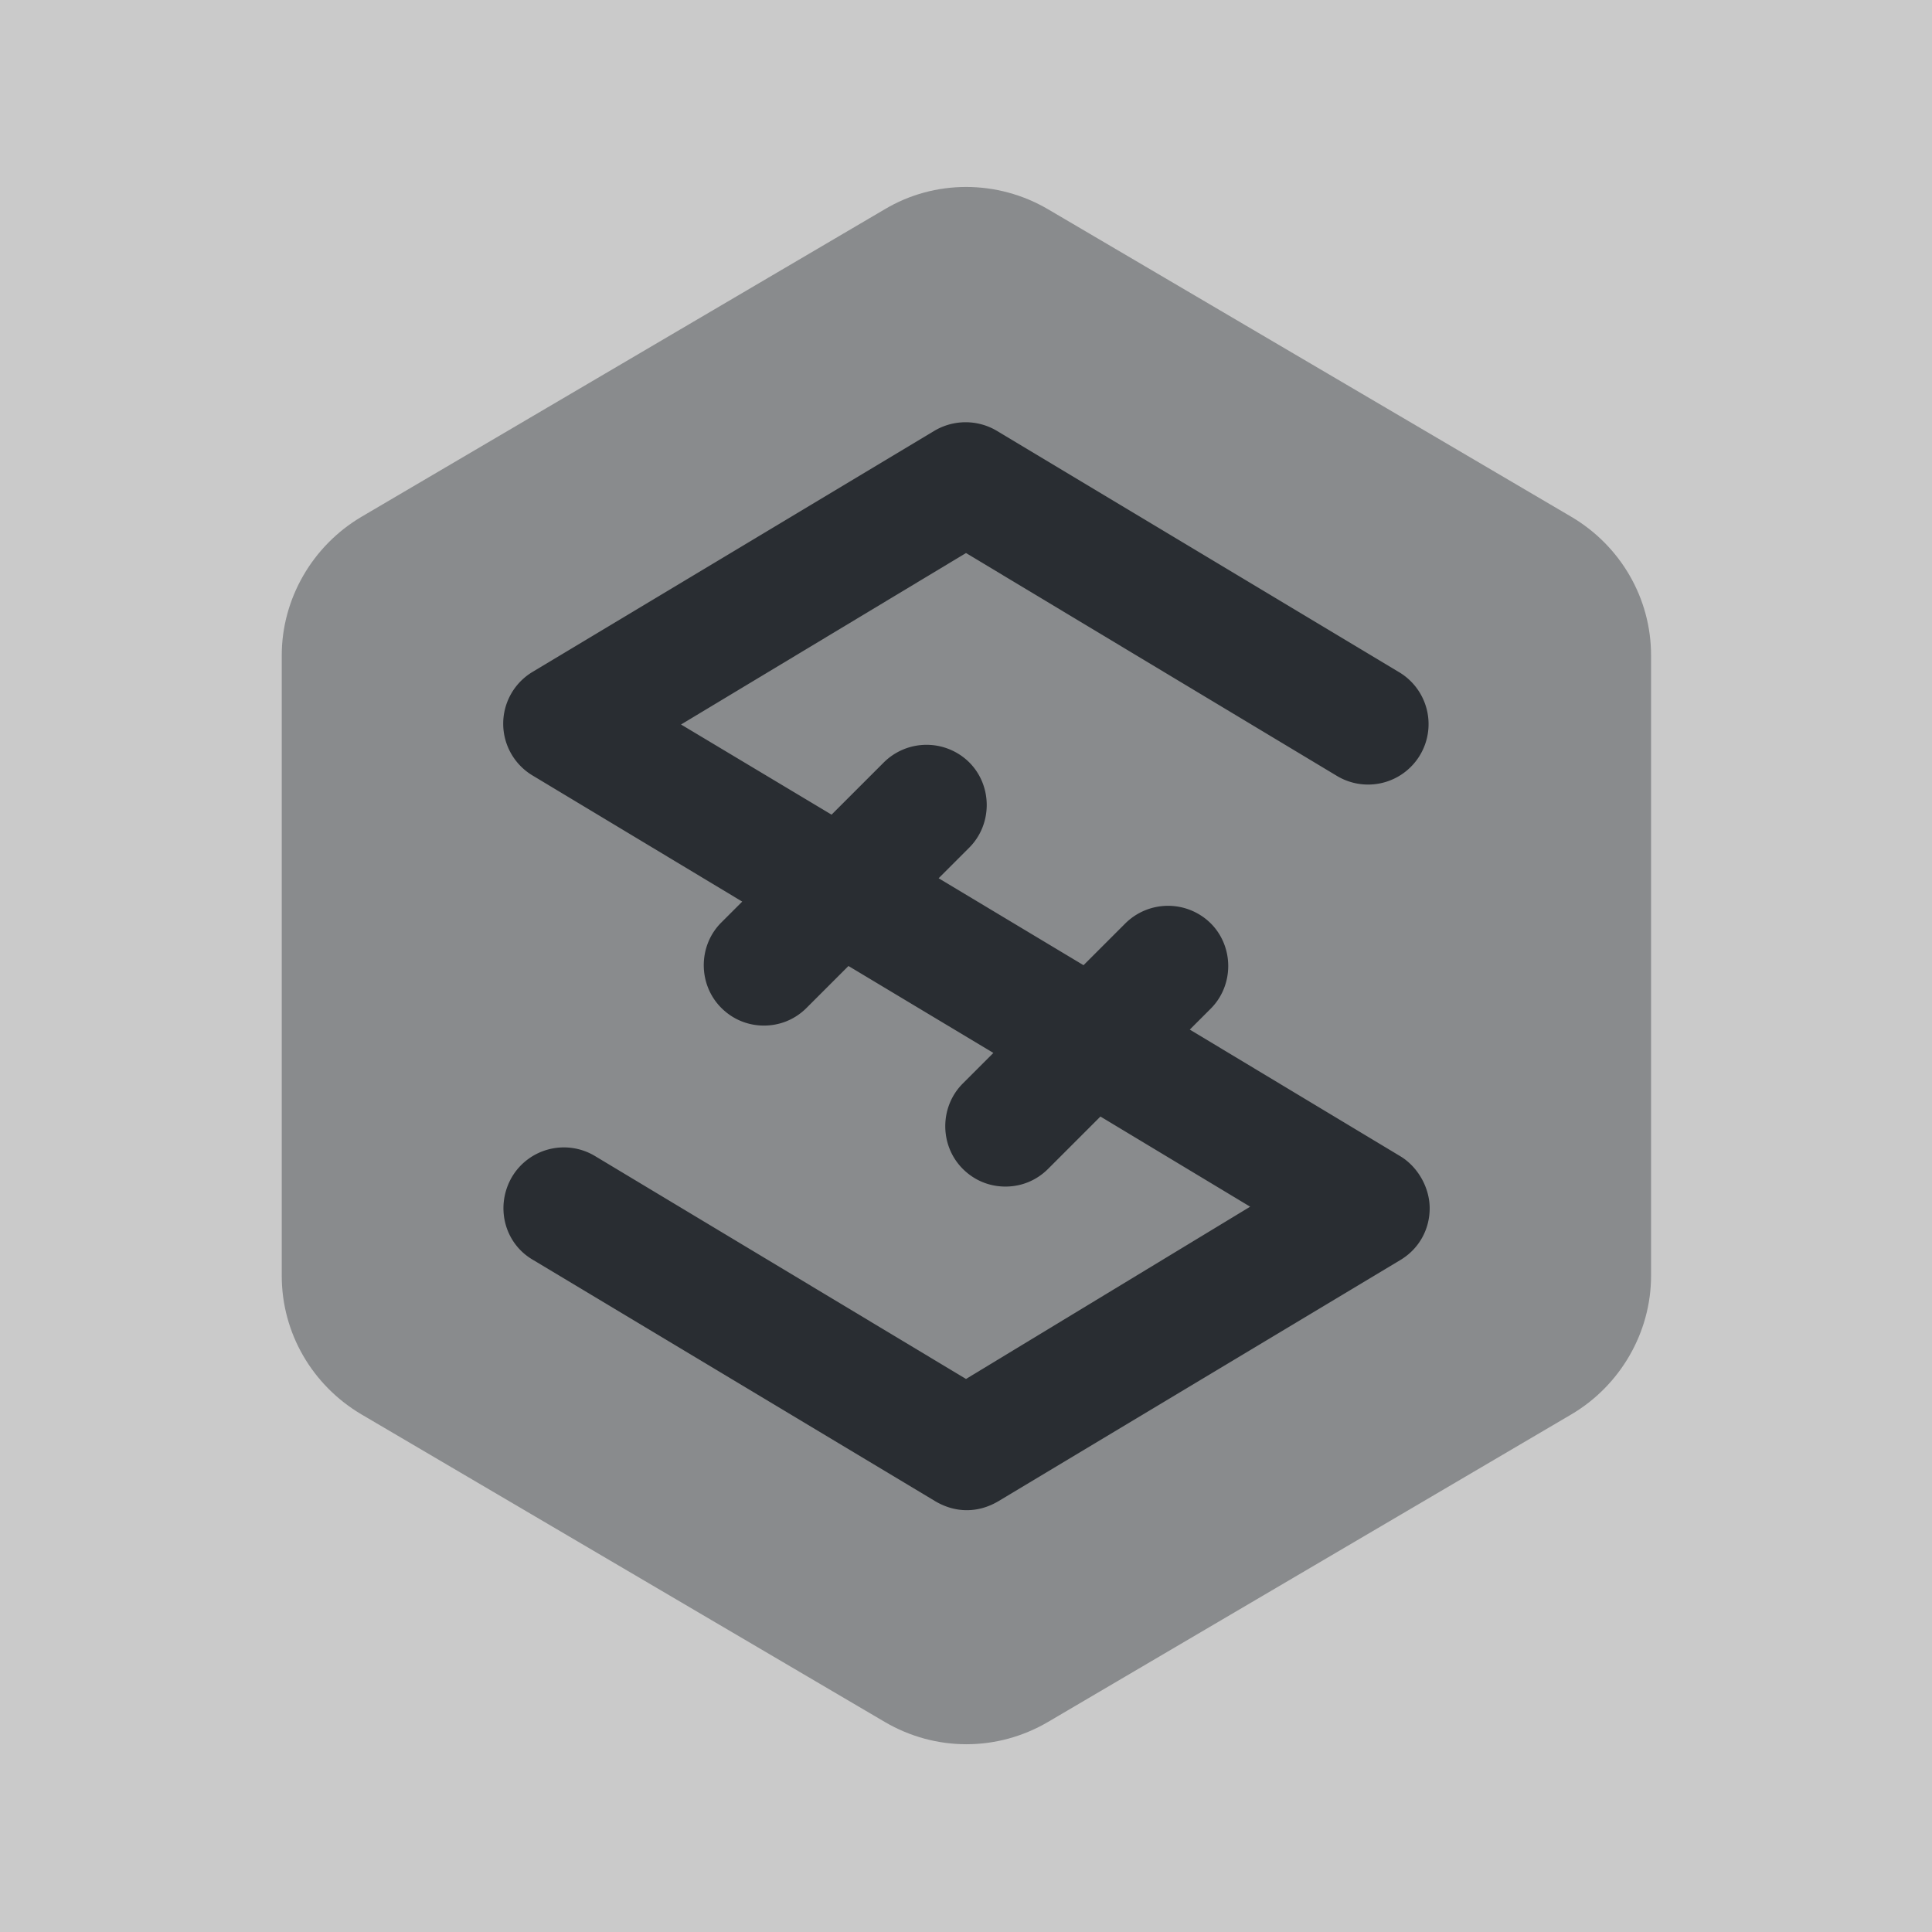 <svg xmlns="http://www.w3.org/2000/svg" fill="none" viewBox="0 0 24 24"><rect x="0" y="0" width="24" height="24" fill="#808080" stroke="none"/><path fill="#fff" d="M24 0H0v24h24z" opacity=".58"/><path fill="#292D32" d="m10.99 2.6-6.5 3.82c-.61.36-.99 1.02-.99 1.72v7.71c0 .71.38 1.36.99 1.72l6.5 3.82c.63.37 1.4.37 2.03 0l6.5-3.82c.61-.36.99-1.02.99-1.72V8.14c0-.71-.38-1.36-.99-1.72l-6.5-3.82c-.63-.37-1.41-.37-2.03 0" opacity=".4"/><path fill="#292D32" d="m17.39 14.36-2.61-1.57.26-.26c.29-.29.29-.77 0-1.06a.754.754 0 0 0-1.06 0l-.52.52-1.8-1.08.38-.38c.29-.29.29-.77 0-1.06a.754.754 0 0 0-1.06 0l-.65.65L8.46 9 12 6.87l4.61 2.77a.751.751 0 1 0 .77-1.29l-5-3a.76.76 0 0 0-.77 0l-5 3a.75.75 0 0 0 0 1.28l2.61 1.57-.26.26c-.29.29-.29.77 0 1.06.15.15.34.22.53.22s.38-.07.53-.22l.52-.52 1.8 1.08-.38.38c-.29.29-.29.77 0 1.06.15.15.34.22.53.22s.38-.07.53-.22l.65-.65 1.86 1.12L12 17.13l-4.61-2.77a.75.75 0 0 0-1.03.26c-.21.36-.1.82.26 1.03l5 3c.12.07.25.11.39.11s.27-.04.39-.11l5-3c.23-.14.36-.38.36-.64s-.15-.52-.37-.65"/></svg>